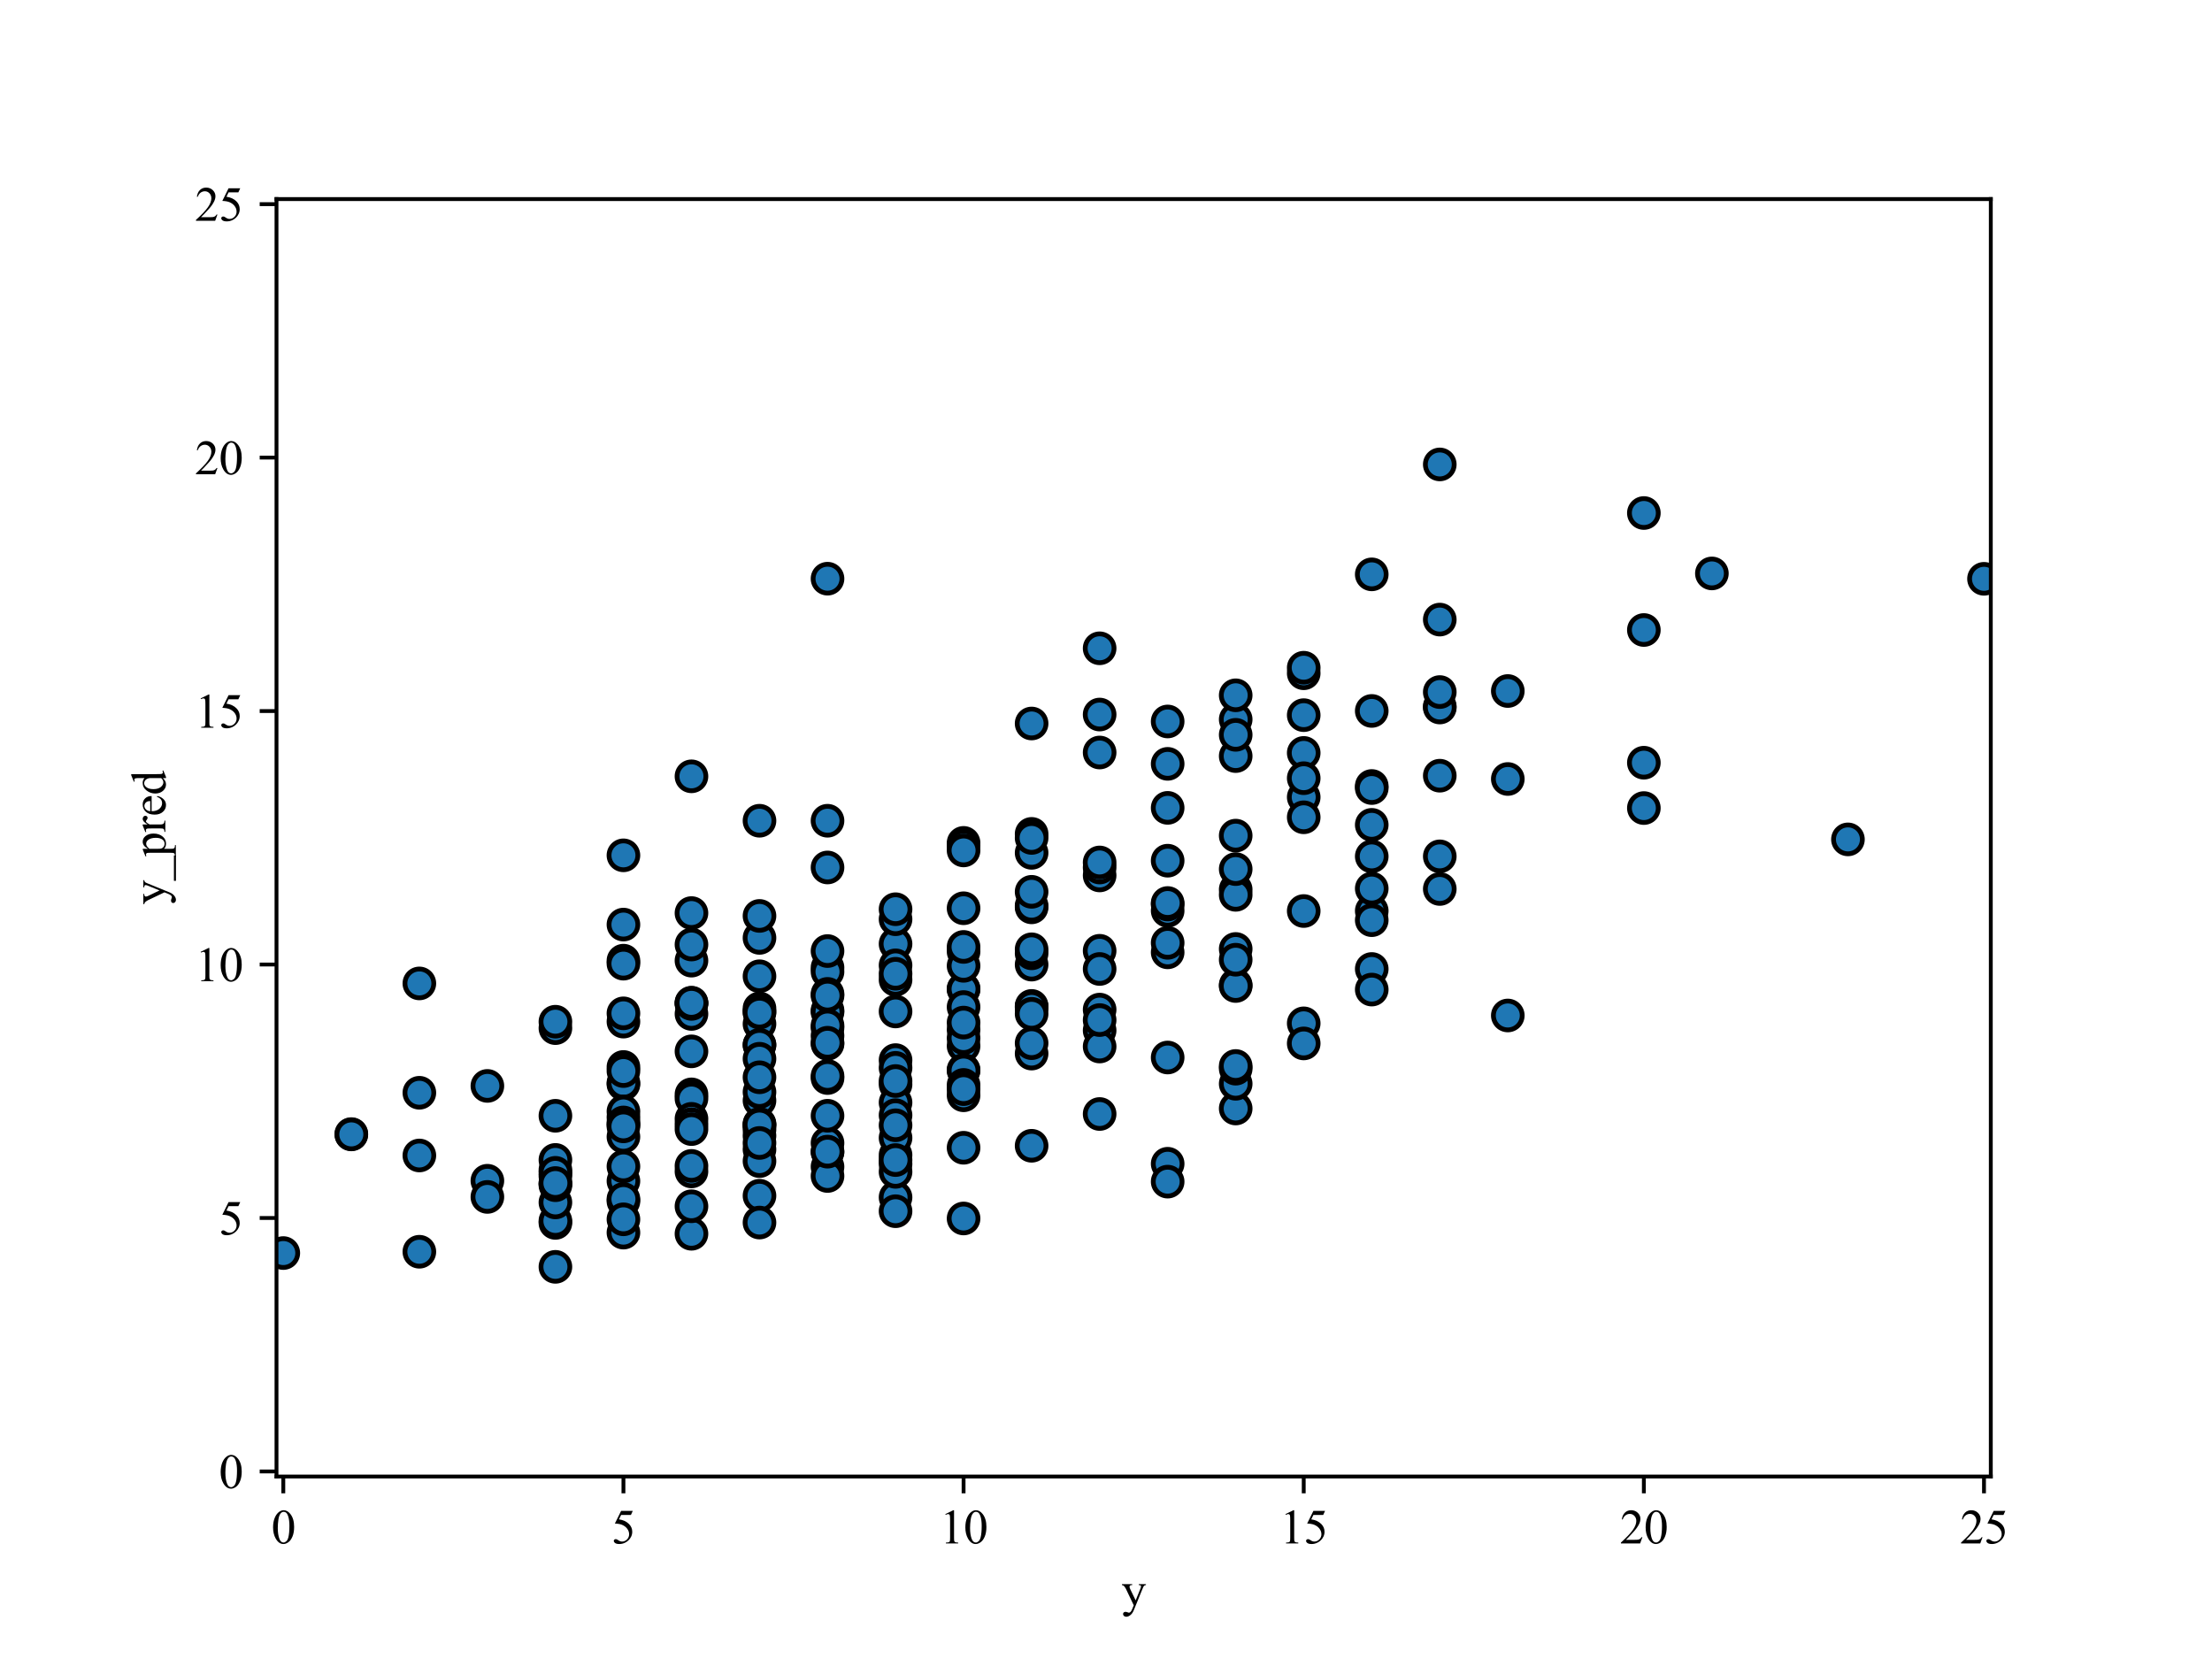<?xml version="1.0" encoding="utf-8" standalone="no"?>
<!DOCTYPE svg PUBLIC "-//W3C//DTD SVG 1.1//EN"
  "http://www.w3.org/Graphics/SVG/1.1/DTD/svg11.dtd">
<svg xmlns:xlink="http://www.w3.org/1999/xlink" width="460.8pt" height="345.6pt" viewBox="0 0 460.8 345.6" xmlns="http://www.w3.org/2000/svg" version="1.1">
 <defs>
  <style type="text/css">*{stroke-linejoin: round; stroke-linecap: butt}</style>
 </defs>
 <g id="figure_1">
  <g id="patch_1">
   <path d="M 0 345.6 
L 460.8 345.6 
L 460.8 0 
L 0 0 
z
" style="fill: #ffffff"/>
  </g>
  <g id="axes_1">
   <g id="patch_2">
    <path d="M 57.6 307.584 
L 414.72 307.584 
L 414.72 41.472 
L 57.6 41.472 
z
" style="fill: #ffffff"/>
   </g>
   <g id="PathCollection_1">
    <defs>
     <path id="m2bd5f1c084" d="M 0 3 
C 0.796 3 1.559 2.684 2.121 2.121 
C 2.684 1.559 3 0.796 3 0 
C 3 -0.796 2.684 -1.559 2.121 -2.121 
C 1.559 -2.684 0.796 -3 0 -3 
C -0.796 -3 -1.559 -2.684 -2.121 -2.121 
C -2.684 -1.559 -3 -0.796 -3 0 
C -3 0.796 -2.684 1.559 -2.121 2.121 
C -1.559 2.684 -0.796 3 0 3 
z
" style="stroke: #000000"/>
    </defs>
    <g clip-path="url(#pc20ee38659)">
     <use xlink:href="#m2bd5f1c084" x="186.56" y="204.102" style="fill: #1f77b4; stroke: #000000"/>
     <use xlink:href="#m2bd5f1c084" x="257.417" y="230.92" style="fill: #1f77b4; stroke: #000000"/>
     <use xlink:href="#m2bd5f1c084" x="229.074" y="182.368" style="fill: #1f77b4; stroke: #000000"/>
     <use xlink:href="#m2bd5f1c084" x="158.217" y="229.271" style="fill: #1f77b4; stroke: #000000"/>
     <use xlink:href="#m2bd5f1c084" x="172.389" y="120.553" style="fill: #1f77b4; stroke: #000000"/>
     <use xlink:href="#m2bd5f1c084" x="186.56" y="240.605" style="fill: #1f77b4; stroke: #000000"/>
     <use xlink:href="#m2bd5f1c084" x="257.417" y="225.772" style="fill: #1f77b4; stroke: #000000"/>
     <use xlink:href="#m2bd5f1c084" x="186.56" y="220.839" style="fill: #1f77b4; stroke: #000000"/>
     <use xlink:href="#m2bd5f1c084" x="172.389" y="214.103" style="fill: #1f77b4; stroke: #000000"/>
     <use xlink:href="#m2bd5f1c084" x="158.217" y="239.449" style="fill: #1f77b4; stroke: #000000"/>
     <use xlink:href="#m2bd5f1c084" x="158.217" y="249.095" style="fill: #1f77b4; stroke: #000000"/>
     <use xlink:href="#m2bd5f1c084" x="158.217" y="235.293" style="fill: #1f77b4; stroke: #000000"/>
     <use xlink:href="#m2bd5f1c084" x="214.903" y="219.479" style="fill: #1f77b4; stroke: #000000"/>
     <use xlink:href="#m2bd5f1c084" x="200.731" y="206.048" style="fill: #1f77b4; stroke: #000000"/>
     <use xlink:href="#m2bd5f1c084" x="158.217" y="210.755" style="fill: #1f77b4; stroke: #000000"/>
     <use xlink:href="#m2bd5f1c084" x="257.417" y="205.186" style="fill: #1f77b4; stroke: #000000"/>
     <use xlink:href="#m2bd5f1c084" x="229.074" y="214.66" style="fill: #1f77b4; stroke: #000000"/>
     <use xlink:href="#m2bd5f1c084" x="384.96" y="174.86" style="fill: #1f77b4; stroke: #000000"/>
     <use xlink:href="#m2bd5f1c084" x="229.074" y="210.32" style="fill: #1f77b4; stroke: #000000"/>
     <use xlink:href="#m2bd5f1c084" x="200.731" y="206.035" style="fill: #1f77b4; stroke: #000000"/>
     <use xlink:href="#m2bd5f1c084" x="87.36" y="227.645" style="fill: #1f77b4; stroke: #000000"/>
     <use xlink:href="#m2bd5f1c084" x="214.903" y="189.015" style="fill: #1f77b4; stroke: #000000"/>
     <use xlink:href="#m2bd5f1c084" x="229.074" y="218.006" style="fill: #1f77b4; stroke: #000000"/>
     <use xlink:href="#m2bd5f1c084" x="129.874" y="232.729" style="fill: #1f77b4; stroke: #000000"/>
     <use xlink:href="#m2bd5f1c084" x="186.56" y="242.464" style="fill: #1f77b4; stroke: #000000"/>
     <use xlink:href="#m2bd5f1c084" x="115.703" y="244.975" style="fill: #1f77b4; stroke: #000000"/>
     <use xlink:href="#m2bd5f1c084" x="243.246" y="150.296" style="fill: #1f77b4; stroke: #000000"/>
     <use xlink:href="#m2bd5f1c084" x="158.217" y="241.882" style="fill: #1f77b4; stroke: #000000"/>
     <use xlink:href="#m2bd5f1c084" x="257.417" y="157.506" style="fill: #1f77b4; stroke: #000000"/>
     <use xlink:href="#m2bd5f1c084" x="186.56" y="249.425" style="fill: #1f77b4; stroke: #000000"/>
     <use xlink:href="#m2bd5f1c084" x="158.217" y="203.374" style="fill: #1f77b4; stroke: #000000"/>
     <use xlink:href="#m2bd5f1c084" x="186.56" y="222.455" style="fill: #1f77b4; stroke: #000000"/>
     <use xlink:href="#m2bd5f1c084" x="129.874" y="225.874" style="fill: #1f77b4; stroke: #000000"/>
     <use xlink:href="#m2bd5f1c084" x="214.903" y="188.675" style="fill: #1f77b4; stroke: #000000"/>
     <use xlink:href="#m2bd5f1c084" x="186.56" y="196.633" style="fill: #1f77b4; stroke: #000000"/>
     <use xlink:href="#m2bd5f1c084" x="214.903" y="173.713" style="fill: #1f77b4; stroke: #000000"/>
     <use xlink:href="#m2bd5f1c084" x="158.217" y="217.69" style="fill: #1f77b4; stroke: #000000"/>
     <use xlink:href="#m2bd5f1c084" x="158.217" y="234.502" style="fill: #1f77b4; stroke: #000000"/>
     <use xlink:href="#m2bd5f1c084" x="243.246" y="198.388" style="fill: #1f77b4; stroke: #000000"/>
     <use xlink:href="#m2bd5f1c084" x="101.531" y="245.972" style="fill: #1f77b4; stroke: #000000"/>
     <use xlink:href="#m2bd5f1c084" x="144.046" y="257.017" style="fill: #1f77b4; stroke: #000000"/>
     <use xlink:href="#m2bd5f1c084" x="257.417" y="174.078" style="fill: #1f77b4; stroke: #000000"/>
     <use xlink:href="#m2bd5f1c084" x="158.217" y="236.6" style="fill: #1f77b4; stroke: #000000"/>
     <use xlink:href="#m2bd5f1c084" x="115.703" y="214.179" style="fill: #1f77b4; stroke: #000000"/>
     <use xlink:href="#m2bd5f1c084" x="299.931" y="147.171" style="fill: #1f77b4; stroke: #000000"/>
     <use xlink:href="#m2bd5f1c084" x="257.417" y="197.687" style="fill: #1f77b4; stroke: #000000"/>
     <use xlink:href="#m2bd5f1c084" x="129.874" y="200.126" style="fill: #1f77b4; stroke: #000000"/>
     <use xlink:href="#m2bd5f1c084" x="144.046" y="227.977" style="fill: #1f77b4; stroke: #000000"/>
     <use xlink:href="#m2bd5f1c084" x="243.246" y="220.299" style="fill: #1f77b4; stroke: #000000"/>
     <use xlink:href="#m2bd5f1c084" x="229.074" y="180.717" style="fill: #1f77b4; stroke: #000000"/>
     <use xlink:href="#m2bd5f1c084" x="186.56" y="225.908" style="fill: #1f77b4; stroke: #000000"/>
     <use xlink:href="#m2bd5f1c084" x="172.389" y="210.5" style="fill: #1f77b4; stroke: #000000"/>
     <use xlink:href="#m2bd5f1c084" x="214.903" y="200.948" style="fill: #1f77b4; stroke: #000000"/>
     <use xlink:href="#m2bd5f1c084" x="200.731" y="239.099" style="fill: #1f77b4; stroke: #000000"/>
     <use xlink:href="#m2bd5f1c084" x="285.76" y="163.736" style="fill: #1f77b4; stroke: #000000"/>
     <use xlink:href="#m2bd5f1c084" x="129.874" y="225.578" style="fill: #1f77b4; stroke: #000000"/>
     <use xlink:href="#m2bd5f1c084" x="158.217" y="234.119" style="fill: #1f77b4; stroke: #000000"/>
     <use xlink:href="#m2bd5f1c084" x="214.903" y="198.595" style="fill: #1f77b4; stroke: #000000"/>
     <use xlink:href="#m2bd5f1c084" x="257.417" y="205.403" style="fill: #1f77b4; stroke: #000000"/>
     <use xlink:href="#m2bd5f1c084" x="285.76" y="201.858" style="fill: #1f77b4; stroke: #000000"/>
     <use xlink:href="#m2bd5f1c084" x="186.56" y="229.683" style="fill: #1f77b4; stroke: #000000"/>
     <use xlink:href="#m2bd5f1c084" x="257.417" y="222.625" style="fill: #1f77b4; stroke: #000000"/>
     <use xlink:href="#m2bd5f1c084" x="243.246" y="159.126" style="fill: #1f77b4; stroke: #000000"/>
     <use xlink:href="#m2bd5f1c084" x="186.56" y="237.036" style="fill: #1f77b4; stroke: #000000"/>
     <use xlink:href="#m2bd5f1c084" x="229.074" y="135.051" style="fill: #1f77b4; stroke: #000000"/>
     <use xlink:href="#m2bd5f1c084" x="172.389" y="238.116" style="fill: #1f77b4; stroke: #000000"/>
     <use xlink:href="#m2bd5f1c084" x="172.389" y="217.455" style="fill: #1f77b4; stroke: #000000"/>
     <use xlink:href="#m2bd5f1c084" x="115.703" y="246.547" style="fill: #1f77b4; stroke: #000000"/>
     <use xlink:href="#m2bd5f1c084" x="342.446" y="168.334" style="fill: #1f77b4; stroke: #000000"/>
     <use xlink:href="#m2bd5f1c084" x="200.731" y="217.887" style="fill: #1f77b4; stroke: #000000"/>
     <use xlink:href="#m2bd5f1c084" x="129.874" y="246.033" style="fill: #1f77b4; stroke: #000000"/>
     <use xlink:href="#m2bd5f1c084" x="271.589" y="156.846" style="fill: #1f77b4; stroke: #000000"/>
     <use xlink:href="#m2bd5f1c084" x="200.731" y="222.878" style="fill: #1f77b4; stroke: #000000"/>
     <use xlink:href="#m2bd5f1c084" x="243.246" y="196.409" style="fill: #1f77b4; stroke: #000000"/>
     <use xlink:href="#m2bd5f1c084" x="243.246" y="168.292" style="fill: #1f77b4; stroke: #000000"/>
     <use xlink:href="#m2bd5f1c084" x="144.046" y="161.722" style="fill: #1f77b4; stroke: #000000"/>
     <use xlink:href="#m2bd5f1c084" x="186.56" y="244.116" style="fill: #1f77b4; stroke: #000000"/>
     <use xlink:href="#m2bd5f1c084" x="214.903" y="177.663" style="fill: #1f77b4; stroke: #000000"/>
     <use xlink:href="#m2bd5f1c084" x="186.56" y="232.314" style="fill: #1f77b4; stroke: #000000"/>
     <use xlink:href="#m2bd5f1c084" x="172.389" y="232.433" style="fill: #1f77b4; stroke: #000000"/>
     <use xlink:href="#m2bd5f1c084" x="186.56" y="191.495" style="fill: #1f77b4; stroke: #000000"/>
     <use xlink:href="#m2bd5f1c084" x="285.76" y="189.748" style="fill: #1f77b4; stroke: #000000"/>
     <use xlink:href="#m2bd5f1c084" x="229.074" y="148.852" style="fill: #1f77b4; stroke: #000000"/>
     <use xlink:href="#m2bd5f1c084" x="158.217" y="254.681" style="fill: #1f77b4; stroke: #000000"/>
     <use xlink:href="#m2bd5f1c084" x="115.703" y="254.755" style="fill: #1f77b4; stroke: #000000"/>
     <use xlink:href="#m2bd5f1c084" x="200.731" y="223.009" style="fill: #1f77b4; stroke: #000000"/>
     <use xlink:href="#m2bd5f1c084" x="299.931" y="96.75" style="fill: #1f77b4; stroke: #000000"/>
     <use xlink:href="#m2bd5f1c084" x="115.703" y="263.906" style="fill: #1f77b4; stroke: #000000"/>
     <use xlink:href="#m2bd5f1c084" x="271.589" y="140.254" style="fill: #1f77b4; stroke: #000000"/>
     <use xlink:href="#m2bd5f1c084" x="214.903" y="209.549" style="fill: #1f77b4; stroke: #000000"/>
     <use xlink:href="#m2bd5f1c084" x="243.246" y="242.432" style="fill: #1f77b4; stroke: #000000"/>
     <use xlink:href="#m2bd5f1c084" x="115.703" y="232.438" style="fill: #1f77b4; stroke: #000000"/>
     <use xlink:href="#m2bd5f1c084" x="186.56" y="225.2" style="fill: #1f77b4; stroke: #000000"/>
     <use xlink:href="#m2bd5f1c084" x="144.046" y="244.028" style="fill: #1f77b4; stroke: #000000"/>
     <use xlink:href="#m2bd5f1c084" x="285.76" y="148.102" style="fill: #1f77b4; stroke: #000000"/>
     <use xlink:href="#m2bd5f1c084" x="144.046" y="228.841" style="fill: #1f77b4; stroke: #000000"/>
     <use xlink:href="#m2bd5f1c084" x="200.731" y="209.787" style="fill: #1f77b4; stroke: #000000"/>
     <use xlink:href="#m2bd5f1c084" x="172.389" y="210.823" style="fill: #1f77b4; stroke: #000000"/>
     <use xlink:href="#m2bd5f1c084" x="158.217" y="213.309" style="fill: #1f77b4; stroke: #000000"/>
     <use xlink:href="#m2bd5f1c084" x="314.103" y="143.952" style="fill: #1f77b4; stroke: #000000"/>
     <use xlink:href="#m2bd5f1c084" x="172.389" y="201.569" style="fill: #1f77b4; stroke: #000000"/>
     <use xlink:href="#m2bd5f1c084" x="356.617" y="119.456" style="fill: #1f77b4; stroke: #000000"/>
     <use xlink:href="#m2bd5f1c084" x="271.589" y="189.784" style="fill: #1f77b4; stroke: #000000"/>
     <use xlink:href="#m2bd5f1c084" x="129.874" y="178.18" style="fill: #1f77b4; stroke: #000000"/>
     <use xlink:href="#m2bd5f1c084" x="144.046" y="208.897" style="fill: #1f77b4; stroke: #000000"/>
     <use xlink:href="#m2bd5f1c084" x="59.017" y="261.035" style="fill: #1f77b4; stroke: #000000"/>
     <use xlink:href="#m2bd5f1c084" x="271.589" y="213.181" style="fill: #1f77b4; stroke: #000000"/>
     <use xlink:href="#m2bd5f1c084" x="129.874" y="234.242" style="fill: #1f77b4; stroke: #000000"/>
     <use xlink:href="#m2bd5f1c084" x="172.389" y="215.773" style="fill: #1f77b4; stroke: #000000"/>
     <use xlink:href="#m2bd5f1c084" x="229.074" y="198.069" style="fill: #1f77b4; stroke: #000000"/>
     <use xlink:href="#m2bd5f1c084" x="257.417" y="222.065" style="fill: #1f77b4; stroke: #000000"/>
     <use xlink:href="#m2bd5f1c084" x="144.046" y="200.119" style="fill: #1f77b4; stroke: #000000"/>
     <use xlink:href="#m2bd5f1c084" x="172.389" y="239.977" style="fill: #1f77b4; stroke: #000000"/>
     <use xlink:href="#m2bd5f1c084" x="229.074" y="201.856" style="fill: #1f77b4; stroke: #000000"/>
     <use xlink:href="#m2bd5f1c084" x="271.589" y="166.065" style="fill: #1f77b4; stroke: #000000"/>
     <use xlink:href="#m2bd5f1c084" x="413.303" y="120.577" style="fill: #1f77b4; stroke: #000000"/>
     <use xlink:href="#m2bd5f1c084" x="299.931" y="161.593" style="fill: #1f77b4; stroke: #000000"/>
     <use xlink:href="#m2bd5f1c084" x="243.246" y="179.298" style="fill: #1f77b4; stroke: #000000"/>
     <use xlink:href="#m2bd5f1c084" x="172.389" y="224.577" style="fill: #1f77b4; stroke: #000000"/>
     <use xlink:href="#m2bd5f1c084" x="172.389" y="202.431" style="fill: #1f77b4; stroke: #000000"/>
     <use xlink:href="#m2bd5f1c084" x="214.903" y="209.875" style="fill: #1f77b4; stroke: #000000"/>
     <use xlink:href="#m2bd5f1c084" x="243.246" y="189.725" style="fill: #1f77b4; stroke: #000000"/>
     <use xlink:href="#m2bd5f1c084" x="129.874" y="242.982" style="fill: #1f77b4; stroke: #000000"/>
     <use xlink:href="#m2bd5f1c084" x="229.074" y="212.5" style="fill: #1f77b4; stroke: #000000"/>
     <use xlink:href="#m2bd5f1c084" x="186.56" y="241.66" style="fill: #1f77b4; stroke: #000000"/>
     <use xlink:href="#m2bd5f1c084" x="271.589" y="170.256" style="fill: #1f77b4; stroke: #000000"/>
     <use xlink:href="#m2bd5f1c084" x="200.731" y="175.588" style="fill: #1f77b4; stroke: #000000"/>
     <use xlink:href="#m2bd5f1c084" x="314.103" y="162.278" style="fill: #1f77b4; stroke: #000000"/>
     <use xlink:href="#m2bd5f1c084" x="158.217" y="210.072" style="fill: #1f77b4; stroke: #000000"/>
     <use xlink:href="#m2bd5f1c084" x="158.217" y="227.494" style="fill: #1f77b4; stroke: #000000"/>
     <use xlink:href="#m2bd5f1c084" x="186.56" y="252.319" style="fill: #1f77b4; stroke: #000000"/>
     <use xlink:href="#m2bd5f1c084" x="87.36" y="240.708" style="fill: #1f77b4; stroke: #000000"/>
     <use xlink:href="#m2bd5f1c084" x="172.389" y="243.05" style="fill: #1f77b4; stroke: #000000"/>
     <use xlink:href="#m2bd5f1c084" x="257.417" y="149.868" style="fill: #1f77b4; stroke: #000000"/>
     <use xlink:href="#m2bd5f1c084" x="285.76" y="206.147" style="fill: #1f77b4; stroke: #000000"/>
     <use xlink:href="#m2bd5f1c084" x="285.76" y="171.832" style="fill: #1f77b4; stroke: #000000"/>
     <use xlink:href="#m2bd5f1c084" x="299.931" y="129.073" style="fill: #1f77b4; stroke: #000000"/>
     <use xlink:href="#m2bd5f1c084" x="129.874" y="231.537" style="fill: #1f77b4; stroke: #000000"/>
     <use xlink:href="#m2bd5f1c084" x="200.731" y="198.221" style="fill: #1f77b4; stroke: #000000"/>
     <use xlink:href="#m2bd5f1c084" x="299.931" y="178.395" style="fill: #1f77b4; stroke: #000000"/>
     <use xlink:href="#m2bd5f1c084" x="285.76" y="164.167" style="fill: #1f77b4; stroke: #000000"/>
     <use xlink:href="#m2bd5f1c084" x="144.046" y="196.759" style="fill: #1f77b4; stroke: #000000"/>
     <use xlink:href="#m2bd5f1c084" x="257.417" y="153.078" style="fill: #1f77b4; stroke: #000000"/>
     <use xlink:href="#m2bd5f1c084" x="158.217" y="195.38" style="fill: #1f77b4; stroke: #000000"/>
     <use xlink:href="#m2bd5f1c084" x="285.76" y="119.65" style="fill: #1f77b4; stroke: #000000"/>
     <use xlink:href="#m2bd5f1c084" x="172.389" y="207.046" style="fill: #1f77b4; stroke: #000000"/>
     <use xlink:href="#m2bd5f1c084" x="257.417" y="144.843" style="fill: #1f77b4; stroke: #000000"/>
     <use xlink:href="#m2bd5f1c084" x="285.76" y="178.402" style="fill: #1f77b4; stroke: #000000"/>
     <use xlink:href="#m2bd5f1c084" x="101.531" y="249.341" style="fill: #1f77b4; stroke: #000000"/>
     <use xlink:href="#m2bd5f1c084" x="115.703" y="212.843" style="fill: #1f77b4; stroke: #000000"/>
     <use xlink:href="#m2bd5f1c084" x="158.217" y="217.656" style="fill: #1f77b4; stroke: #000000"/>
     <use xlink:href="#m2bd5f1c084" x="144.046" y="211.222" style="fill: #1f77b4; stroke: #000000"/>
     <use xlink:href="#m2bd5f1c084" x="299.931" y="147.385" style="fill: #1f77b4; stroke: #000000"/>
     <use xlink:href="#m2bd5f1c084" x="214.903" y="174.557" style="fill: #1f77b4; stroke: #000000"/>
     <use xlink:href="#m2bd5f1c084" x="229.074" y="179.666" style="fill: #1f77b4; stroke: #000000"/>
     <use xlink:href="#m2bd5f1c084" x="158.217" y="234.265" style="fill: #1f77b4; stroke: #000000"/>
     <use xlink:href="#m2bd5f1c084" x="101.531" y="226.215" style="fill: #1f77b4; stroke: #000000"/>
     <use xlink:href="#m2bd5f1c084" x="129.874" y="222.269" style="fill: #1f77b4; stroke: #000000"/>
     <use xlink:href="#m2bd5f1c084" x="115.703" y="254.346" style="fill: #1f77b4; stroke: #000000"/>
     <use xlink:href="#m2bd5f1c084" x="115.703" y="250.487" style="fill: #1f77b4; stroke: #000000"/>
     <use xlink:href="#m2bd5f1c084" x="129.874" y="256.777" style="fill: #1f77b4; stroke: #000000"/>
     <use xlink:href="#m2bd5f1c084" x="214.903" y="209.763" style="fill: #1f77b4; stroke: #000000"/>
     <use xlink:href="#m2bd5f1c084" x="158.217" y="210.946" style="fill: #1f77b4; stroke: #000000"/>
     <use xlink:href="#m2bd5f1c084" x="158.217" y="220.559" style="fill: #1f77b4; stroke: #000000"/>
     <use xlink:href="#m2bd5f1c084" x="200.731" y="228.168" style="fill: #1f77b4; stroke: #000000"/>
     <use xlink:href="#m2bd5f1c084" x="257.417" y="185.304" style="fill: #1f77b4; stroke: #000000"/>
     <use xlink:href="#m2bd5f1c084" x="214.903" y="150.717" style="fill: #1f77b4; stroke: #000000"/>
     <use xlink:href="#m2bd5f1c084" x="172.389" y="224.14" style="fill: #1f77b4; stroke: #000000"/>
     <use xlink:href="#m2bd5f1c084" x="243.246" y="188.432" style="fill: #1f77b4; stroke: #000000"/>
     <use xlink:href="#m2bd5f1c084" x="129.874" y="192.608" style="fill: #1f77b4; stroke: #000000"/>
     <use xlink:href="#m2bd5f1c084" x="299.931" y="144.168" style="fill: #1f77b4; stroke: #000000"/>
     <use xlink:href="#m2bd5f1c084" x="129.874" y="200.749" style="fill: #1f77b4; stroke: #000000"/>
     <use xlink:href="#m2bd5f1c084" x="129.874" y="250.239" style="fill: #1f77b4; stroke: #000000"/>
     <use xlink:href="#m2bd5f1c084" x="285.76" y="185.106" style="fill: #1f77b4; stroke: #000000"/>
     <use xlink:href="#m2bd5f1c084" x="271.589" y="139.099" style="fill: #1f77b4; stroke: #000000"/>
     <use xlink:href="#m2bd5f1c084" x="115.703" y="243.721" style="fill: #1f77b4; stroke: #000000"/>
     <use xlink:href="#m2bd5f1c084" x="342.446" y="131.241" style="fill: #1f77b4; stroke: #000000"/>
     <use xlink:href="#m2bd5f1c084" x="158.217" y="170.977" style="fill: #1f77b4; stroke: #000000"/>
     <use xlink:href="#m2bd5f1c084" x="115.703" y="241.632" style="fill: #1f77b4; stroke: #000000"/>
     <use xlink:href="#m2bd5f1c084" x="144.046" y="209.132" style="fill: #1f77b4; stroke: #000000"/>
     <use xlink:href="#m2bd5f1c084" x="271.589" y="148.98" style="fill: #1f77b4; stroke: #000000"/>
     <use xlink:href="#m2bd5f1c084" x="342.446" y="158.887" style="fill: #1f77b4; stroke: #000000"/>
     <use xlink:href="#m2bd5f1c084" x="172.389" y="198.121" style="fill: #1f77b4; stroke: #000000"/>
     <use xlink:href="#m2bd5f1c084" x="73.189" y="236.258" style="fill: #1f77b4; stroke: #000000"/>
     <use xlink:href="#m2bd5f1c084" x="186.56" y="201.096" style="fill: #1f77b4; stroke: #000000"/>
     <use xlink:href="#m2bd5f1c084" x="172.389" y="213.623" style="fill: #1f77b4; stroke: #000000"/>
     <use xlink:href="#m2bd5f1c084" x="186.56" y="210.705" style="fill: #1f77b4; stroke: #000000"/>
     <use xlink:href="#m2bd5f1c084" x="172.389" y="217.224" style="fill: #1f77b4; stroke: #000000"/>
     <use xlink:href="#m2bd5f1c084" x="129.874" y="223.121" style="fill: #1f77b4; stroke: #000000"/>
     <use xlink:href="#m2bd5f1c084" x="129.874" y="249.781" style="fill: #1f77b4; stroke: #000000"/>
     <use xlink:href="#m2bd5f1c084" x="214.903" y="197.758" style="fill: #1f77b4; stroke: #000000"/>
     <use xlink:href="#m2bd5f1c084" x="271.589" y="162.112" style="fill: #1f77b4; stroke: #000000"/>
     <use xlink:href="#m2bd5f1c084" x="129.874" y="233.827" style="fill: #1f77b4; stroke: #000000"/>
     <use xlink:href="#m2bd5f1c084" x="115.703" y="244.324" style="fill: #1f77b4; stroke: #000000"/>
     <use xlink:href="#m2bd5f1c084" x="129.874" y="236.816" style="fill: #1f77b4; stroke: #000000"/>
     <use xlink:href="#m2bd5f1c084" x="144.046" y="233.076" style="fill: #1f77b4; stroke: #000000"/>
     <use xlink:href="#m2bd5f1c084" x="200.731" y="176.173" style="fill: #1f77b4; stroke: #000000"/>
     <use xlink:href="#m2bd5f1c084" x="214.903" y="185.782" style="fill: #1f77b4; stroke: #000000"/>
     <use xlink:href="#m2bd5f1c084" x="257.417" y="186.409" style="fill: #1f77b4; stroke: #000000"/>
     <use xlink:href="#m2bd5f1c084" x="172.389" y="170.977" style="fill: #1f77b4; stroke: #000000"/>
     <use xlink:href="#m2bd5f1c084" x="115.703" y="246.899" style="fill: #1f77b4; stroke: #000000"/>
     <use xlink:href="#m2bd5f1c084" x="87.36" y="260.762" style="fill: #1f77b4; stroke: #000000"/>
     <use xlink:href="#m2bd5f1c084" x="243.246" y="246.157" style="fill: #1f77b4; stroke: #000000"/>
     <use xlink:href="#m2bd5f1c084" x="129.874" y="212.82" style="fill: #1f77b4; stroke: #000000"/>
     <use xlink:href="#m2bd5f1c084" x="214.903" y="211.196" style="fill: #1f77b4; stroke: #000000"/>
     <use xlink:href="#m2bd5f1c084" x="186.56" y="234.416" style="fill: #1f77b4; stroke: #000000"/>
     <use xlink:href="#m2bd5f1c084" x="200.731" y="201.2" style="fill: #1f77b4; stroke: #000000"/>
     <use xlink:href="#m2bd5f1c084" x="229.074" y="232.067" style="fill: #1f77b4; stroke: #000000"/>
     <use xlink:href="#m2bd5f1c084" x="200.731" y="226.009" style="fill: #1f77b4; stroke: #000000"/>
     <use xlink:href="#m2bd5f1c084" x="129.874" y="234.644" style="fill: #1f77b4; stroke: #000000"/>
     <use xlink:href="#m2bd5f1c084" x="200.731" y="197.261" style="fill: #1f77b4; stroke: #000000"/>
     <use xlink:href="#m2bd5f1c084" x="172.389" y="244.982" style="fill: #1f77b4; stroke: #000000"/>
     <use xlink:href="#m2bd5f1c084" x="144.046" y="234.196" style="fill: #1f77b4; stroke: #000000"/>
     <use xlink:href="#m2bd5f1c084" x="158.217" y="224.416" style="fill: #1f77b4; stroke: #000000"/>
     <use xlink:href="#m2bd5f1c084" x="200.731" y="253.831" style="fill: #1f77b4; stroke: #000000"/>
     <use xlink:href="#m2bd5f1c084" x="314.103" y="211.543" style="fill: #1f77b4; stroke: #000000"/>
     <use xlink:href="#m2bd5f1c084" x="129.874" y="254.006" style="fill: #1f77b4; stroke: #000000"/>
     <use xlink:href="#m2bd5f1c084" x="214.903" y="217.312" style="fill: #1f77b4; stroke: #000000"/>
     <use xlink:href="#m2bd5f1c084" x="144.046" y="251.288" style="fill: #1f77b4; stroke: #000000"/>
     <use xlink:href="#m2bd5f1c084" x="73.189" y="236.314" style="fill: #1f77b4; stroke: #000000"/>
     <use xlink:href="#m2bd5f1c084" x="144.046" y="208.912" style="fill: #1f77b4; stroke: #000000"/>
     <use xlink:href="#m2bd5f1c084" x="229.074" y="156.762" style="fill: #1f77b4; stroke: #000000"/>
     <use xlink:href="#m2bd5f1c084" x="200.731" y="177.161" style="fill: #1f77b4; stroke: #000000"/>
     <use xlink:href="#m2bd5f1c084" x="271.589" y="217.364" style="fill: #1f77b4; stroke: #000000"/>
     <use xlink:href="#m2bd5f1c084" x="200.731" y="226.889" style="fill: #1f77b4; stroke: #000000"/>
     <use xlink:href="#m2bd5f1c084" x="186.56" y="189.407" style="fill: #1f77b4; stroke: #000000"/>
     <use xlink:href="#m2bd5f1c084" x="299.931" y="185.189" style="fill: #1f77b4; stroke: #000000"/>
     <use xlink:href="#m2bd5f1c084" x="144.046" y="219.018" style="fill: #1f77b4; stroke: #000000"/>
     <use xlink:href="#m2bd5f1c084" x="172.389" y="239.912" style="fill: #1f77b4; stroke: #000000"/>
     <use xlink:href="#m2bd5f1c084" x="158.217" y="190.803" style="fill: #1f77b4; stroke: #000000"/>
     <use xlink:href="#m2bd5f1c084" x="200.731" y="214.503" style="fill: #1f77b4; stroke: #000000"/>
     <use xlink:href="#m2bd5f1c084" x="158.217" y="238.101" style="fill: #1f77b4; stroke: #000000"/>
     <use xlink:href="#m2bd5f1c084" x="243.246" y="188.114" style="fill: #1f77b4; stroke: #000000"/>
     <use xlink:href="#m2bd5f1c084" x="257.417" y="181.048" style="fill: #1f77b4; stroke: #000000"/>
     <use xlink:href="#m2bd5f1c084" x="115.703" y="246.45" style="fill: #1f77b4; stroke: #000000"/>
     <use xlink:href="#m2bd5f1c084" x="200.731" y="216.257" style="fill: #1f77b4; stroke: #000000"/>
     <use xlink:href="#m2bd5f1c084" x="144.046" y="242.881" style="fill: #1f77b4; stroke: #000000"/>
     <use xlink:href="#m2bd5f1c084" x="144.046" y="190.209" style="fill: #1f77b4; stroke: #000000"/>
     <use xlink:href="#m2bd5f1c084" x="257.417" y="199.927" style="fill: #1f77b4; stroke: #000000"/>
     <use xlink:href="#m2bd5f1c084" x="342.446" y="106.871" style="fill: #1f77b4; stroke: #000000"/>
     <use xlink:href="#m2bd5f1c084" x="172.389" y="207.402" style="fill: #1f77b4; stroke: #000000"/>
     <use xlink:href="#m2bd5f1c084" x="214.903" y="238.686" style="fill: #1f77b4; stroke: #000000"/>
     <use xlink:href="#m2bd5f1c084" x="186.56" y="202.854" style="fill: #1f77b4; stroke: #000000"/>
     <use xlink:href="#m2bd5f1c084" x="200.731" y="213.024" style="fill: #1f77b4; stroke: #000000"/>
     <use xlink:href="#m2bd5f1c084" x="285.76" y="191.69" style="fill: #1f77b4; stroke: #000000"/>
     <use xlink:href="#m2bd5f1c084" x="200.731" y="189.205" style="fill: #1f77b4; stroke: #000000"/>
     <use xlink:href="#m2bd5f1c084" x="129.874" y="211.098" style="fill: #1f77b4; stroke: #000000"/>
     <use xlink:href="#m2bd5f1c084" x="144.046" y="235.212" style="fill: #1f77b4; stroke: #000000"/>
     <use xlink:href="#m2bd5f1c084" x="172.389" y="180.71" style="fill: #1f77b4; stroke: #000000"/>
     <use xlink:href="#m2bd5f1c084" x="87.36" y="204.864" style="fill: #1f77b4; stroke: #000000"/>
    </g>
   </g>
   <g id="matplotlib.axis_1">
    <g id="xtick_1">
     <g id="line2d_1">
      <defs>
       <path id="mae8b12fe40" d="M 0 0 
L 0 3.5 
" style="stroke: #000000; stroke-width: 0.8"/>
      </defs>
      <g>
       <use xlink:href="#mae8b12fe40" x="59.017" y="307.584" style="stroke: #000000; stroke-width: 0.8"/>
      </g>
     </g>
     <g id="text_1">
      <!-- 0 -->
      <g transform="translate(56.517 321.528) scale(0.1 -0.1)">
       <defs>
        <path id="TimesNewRomanPSMT-30" d="M 231 2094 
Q 231 2819 450 3342 
Q 669 3866 1031 4122 
Q 1313 4325 1613 4325 
Q 2100 4325 2488 3828 
Q 2972 3213 2972 2159 
Q 2972 1422 2759 906 
Q 2547 391 2217 158 
Q 1888 -75 1581 -75 
Q 975 -75 572 641 
Q 231 1244 231 2094 
z
M 844 2016 
Q 844 1141 1059 588 
Q 1238 122 1591 122 
Q 1759 122 1940 273 
Q 2122 425 2216 781 
Q 2359 1319 2359 2297 
Q 2359 3022 2209 3506 
Q 2097 3866 1919 4016 
Q 1791 4119 1609 4119 
Q 1397 4119 1231 3928 
Q 1006 3669 925 3112 
Q 844 2556 844 2016 
z
" transform="scale(0.016)"/>
       </defs>
       <use xlink:href="#TimesNewRomanPSMT-30"/>
      </g>
     </g>
    </g>
    <g id="xtick_2">
     <g id="line2d_2">
      <g>
       <use xlink:href="#mae8b12fe40" x="129.874" y="307.584" style="stroke: #000000; stroke-width: 0.8"/>
      </g>
     </g>
     <g id="text_2">
      <!-- 5 -->
      <g transform="translate(127.374 321.528) scale(0.1 -0.1)">
       <defs>
        <path id="TimesNewRomanPSMT-35" d="M 2778 4238 
L 2534 3706 
L 1259 3706 
L 981 3138 
Q 1809 3016 2294 2522 
Q 2709 2097 2709 1522 
Q 2709 1188 2573 903 
Q 2438 619 2231 419 
Q 2025 219 1772 97 
Q 1413 -75 1034 -75 
Q 653 -75 479 54 
Q 306 184 306 341 
Q 306 428 378 495 
Q 450 563 559 563 
Q 641 563 702 538 
Q 763 513 909 409 
Q 1144 247 1384 247 
Q 1750 247 2026 523 
Q 2303 800 2303 1197 
Q 2303 1581 2056 1914 
Q 1809 2247 1375 2428 
Q 1034 2569 447 2591 
L 1259 4238 
L 2778 4238 
z
" transform="scale(0.016)"/>
       </defs>
       <use xlink:href="#TimesNewRomanPSMT-35"/>
      </g>
     </g>
    </g>
    <g id="xtick_3">
     <g id="line2d_3">
      <g>
       <use xlink:href="#mae8b12fe40" x="200.731" y="307.584" style="stroke: #000000; stroke-width: 0.8"/>
      </g>
     </g>
     <g id="text_3">
      <!-- 10 -->
      <g transform="translate(195.731 321.528) scale(0.1 -0.1)">
       <defs>
        <path id="TimesNewRomanPSMT-31" d="M 750 3822 
L 1781 4325 
L 1884 4325 
L 1884 747 
Q 1884 391 1914 303 
Q 1944 216 2037 169 
Q 2131 122 2419 116 
L 2419 0 
L 825 0 
L 825 116 
Q 1125 122 1212 167 
Q 1300 213 1334 289 
Q 1369 366 1369 747 
L 1369 3034 
Q 1369 3497 1338 3628 
Q 1316 3728 1258 3775 
Q 1200 3822 1119 3822 
Q 1003 3822 797 3725 
L 750 3822 
z
" transform="scale(0.016)"/>
       </defs>
       <use xlink:href="#TimesNewRomanPSMT-31"/>
       <use xlink:href="#TimesNewRomanPSMT-30" transform="translate(50 0)"/>
      </g>
     </g>
    </g>
    <g id="xtick_4">
     <g id="line2d_4">
      <g>
       <use xlink:href="#mae8b12fe40" x="271.589" y="307.584" style="stroke: #000000; stroke-width: 0.8"/>
      </g>
     </g>
     <g id="text_4">
      <!-- 15 -->
      <g transform="translate(266.589 321.528) scale(0.1 -0.1)">
       <use xlink:href="#TimesNewRomanPSMT-31"/>
       <use xlink:href="#TimesNewRomanPSMT-35" transform="translate(50 0)"/>
      </g>
     </g>
    </g>
    <g id="xtick_5">
     <g id="line2d_5">
      <g>
       <use xlink:href="#mae8b12fe40" x="342.446" y="307.584" style="stroke: #000000; stroke-width: 0.8"/>
      </g>
     </g>
     <g id="text_5">
      <!-- 20 -->
      <g transform="translate(337.446 321.528) scale(0.1 -0.1)">
       <defs>
        <path id="TimesNewRomanPSMT-32" d="M 2934 816 
L 2638 0 
L 138 0 
L 138 116 
Q 1241 1122 1691 1759 
Q 2141 2397 2141 2925 
Q 2141 3328 1894 3587 
Q 1647 3847 1303 3847 
Q 991 3847 742 3664 
Q 494 3481 375 3128 
L 259 3128 
Q 338 3706 661 4015 
Q 984 4325 1469 4325 
Q 1984 4325 2329 3994 
Q 2675 3663 2675 3213 
Q 2675 2891 2525 2569 
Q 2294 2063 1775 1497 
Q 997 647 803 472 
L 1909 472 
Q 2247 472 2383 497 
Q 2519 522 2628 598 
Q 2738 675 2819 816 
L 2934 816 
z
" transform="scale(0.016)"/>
       </defs>
       <use xlink:href="#TimesNewRomanPSMT-32"/>
       <use xlink:href="#TimesNewRomanPSMT-30" transform="translate(50 0)"/>
      </g>
     </g>
    </g>
    <g id="xtick_6">
     <g id="line2d_6">
      <g>
       <use xlink:href="#mae8b12fe40" x="413.303" y="307.584" style="stroke: #000000; stroke-width: 0.8"/>
      </g>
     </g>
     <g id="text_6">
      <!-- 25 -->
      <g transform="translate(408.303 321.528) scale(0.1 -0.1)">
       <use xlink:href="#TimesNewRomanPSMT-32"/>
       <use xlink:href="#TimesNewRomanPSMT-35" transform="translate(50 0)"/>
      </g>
     </g>
    </g>
    <g id="text_7">
     <!-- y -->
     <g transform="translate(233.66 334.592) scale(0.1 -0.1)">
      <defs>
       <path id="TimesNewRomanPSMT-79" d="M 38 2863 
L 1372 2863 
L 1372 2747 
L 1306 2747 
Q 1166 2747 1095 2686 
Q 1025 2625 1025 2534 
Q 1025 2413 1128 2197 
L 1825 753 
L 2466 2334 
Q 2519 2463 2519 2588 
Q 2519 2644 2497 2672 
Q 2472 2706 2419 2726 
Q 2366 2747 2231 2747 
L 2231 2863 
L 3163 2863 
L 3163 2747 
Q 3047 2734 2984 2696 
Q 2922 2659 2847 2556 
Q 2819 2513 2741 2316 
L 1575 -541 
Q 1406 -956 1132 -1168 
Q 859 -1381 606 -1381 
Q 422 -1381 303 -1275 
Q 184 -1169 184 -1031 
Q 184 -900 270 -820 
Q 356 -741 506 -741 
Q 609 -741 788 -809 
Q 913 -856 944 -856 
Q 1038 -856 1148 -759 
Q 1259 -663 1372 -384 
L 1575 113 
L 547 2272 
Q 500 2369 397 2513 
Q 319 2622 269 2659 
Q 197 2709 38 2747 
L 38 2863 
z
" transform="scale(0.016)"/>
      </defs>
      <use xlink:href="#TimesNewRomanPSMT-79"/>
     </g>
    </g>
   </g>
   <g id="matplotlib.axis_2">
    <g id="ytick_1">
     <g id="line2d_7">
      <defs>
       <path id="m5cc4f6cff8" d="M 0 0 
L -3.5 0 
" style="stroke: #000000; stroke-width: 0.8"/>
      </defs>
      <g>
       <use xlink:href="#m5cc4f6cff8" x="57.6" y="306.528" style="stroke: #000000; stroke-width: 0.8"/>
      </g>
     </g>
     <g id="text_8">
      <!-- 0 -->
      <g transform="translate(45.6 310) scale(0.1 -0.1)">
       <use xlink:href="#TimesNewRomanPSMT-30"/>
      </g>
     </g>
    </g>
    <g id="ytick_2">
     <g id="line2d_8">
      <g>
       <use xlink:href="#m5cc4f6cff8" x="57.6" y="253.728" style="stroke: #000000; stroke-width: 0.8"/>
      </g>
     </g>
     <g id="text_9">
      <!-- 5 -->
      <g transform="translate(45.6 257.2) scale(0.1 -0.1)">
       <use xlink:href="#TimesNewRomanPSMT-35"/>
      </g>
     </g>
    </g>
    <g id="ytick_3">
     <g id="line2d_9">
      <g>
       <use xlink:href="#m5cc4f6cff8" x="57.6" y="200.928" style="stroke: #000000; stroke-width: 0.8"/>
      </g>
     </g>
     <g id="text_10">
      <!-- 10 -->
      <g transform="translate(40.6 204.4) scale(0.1 -0.1)">
       <use xlink:href="#TimesNewRomanPSMT-31"/>
       <use xlink:href="#TimesNewRomanPSMT-30" transform="translate(50 0)"/>
      </g>
     </g>
    </g>
    <g id="ytick_4">
     <g id="line2d_10">
      <g>
       <use xlink:href="#m5cc4f6cff8" x="57.6" y="148.128" style="stroke: #000000; stroke-width: 0.8"/>
      </g>
     </g>
     <g id="text_11">
      <!-- 15 -->
      <g transform="translate(40.6 151.6) scale(0.1 -0.1)">
       <use xlink:href="#TimesNewRomanPSMT-31"/>
       <use xlink:href="#TimesNewRomanPSMT-35" transform="translate(50 0)"/>
      </g>
     </g>
    </g>
    <g id="ytick_5">
     <g id="line2d_11">
      <g>
       <use xlink:href="#m5cc4f6cff8" x="57.6" y="95.328" style="stroke: #000000; stroke-width: 0.8"/>
      </g>
     </g>
     <g id="text_12">
      <!-- 20 -->
      <g transform="translate(40.6 98.8) scale(0.1 -0.1)">
       <use xlink:href="#TimesNewRomanPSMT-32"/>
       <use xlink:href="#TimesNewRomanPSMT-30" transform="translate(50 0)"/>
      </g>
     </g>
    </g>
    <g id="ytick_6">
     <g id="line2d_12">
      <g>
       <use xlink:href="#m5cc4f6cff8" x="57.6" y="42.528" style="stroke: #000000; stroke-width: 0.8"/>
      </g>
     </g>
     <g id="text_13">
      <!-- 25 -->
      <g transform="translate(40.6 46) scale(0.1 -0.1)">
       <use xlink:href="#TimesNewRomanPSMT-32"/>
       <use xlink:href="#TimesNewRomanPSMT-35" transform="translate(50 0)"/>
      </g>
     </g>
    </g>
    <g id="text_14">
     <!-- y_pred -->
     <g transform="translate(34.442 188.412) rotate(-90) scale(0.1 -0.1)">
      <defs>
       <path id="TimesNewRomanPSMT-5f" d="M 3256 -1381 
L -53 -1381 
L -53 -1119 
L 3256 -1119 
L 3256 -1381 
z
" transform="scale(0.016)"/>
       <path id="TimesNewRomanPSMT-70" d="M -6 2578 
L 875 2934 
L 994 2934 
L 994 2266 
Q 1216 2644 1439 2795 
Q 1663 2947 1909 2947 
Q 2341 2947 2628 2609 
Q 2981 2197 2981 1534 
Q 2981 794 2556 309 
Q 2206 -88 1675 -88 
Q 1444 -88 1275 -22 
Q 1150 25 994 166 
L 994 -706 
Q 994 -1000 1030 -1079 
Q 1066 -1159 1155 -1206 
Q 1244 -1253 1478 -1253 
L 1478 -1369 
L -22 -1369 
L -22 -1253 
L 56 -1253 
Q 228 -1256 350 -1188 
Q 409 -1153 442 -1076 
Q 475 -1000 475 -688 
L 475 2019 
Q 475 2297 450 2372 
Q 425 2447 370 2484 
Q 316 2522 222 2522 
Q 147 2522 31 2478 
L -6 2578 
z
M 994 2081 
L 994 1013 
Q 994 666 1022 556 
Q 1066 375 1236 237 
Q 1406 100 1666 100 
Q 1978 100 2172 344 
Q 2425 663 2425 1241 
Q 2425 1897 2138 2250 
Q 1938 2494 1663 2494 
Q 1513 2494 1366 2419 
Q 1253 2363 994 2081 
z
" transform="scale(0.016)"/>
       <path id="TimesNewRomanPSMT-72" d="M 1038 2947 
L 1038 2303 
Q 1397 2947 1775 2947 
Q 1947 2947 2059 2842 
Q 2172 2738 2172 2600 
Q 2172 2478 2090 2393 
Q 2009 2309 1897 2309 
Q 1788 2309 1652 2417 
Q 1516 2525 1450 2525 
Q 1394 2525 1328 2463 
Q 1188 2334 1038 2041 
L 1038 669 
Q 1038 431 1097 309 
Q 1138 225 1241 169 
Q 1344 113 1538 113 
L 1538 0 
L 72 0 
L 72 113 
Q 291 113 397 181 
Q 475 231 506 341 
Q 522 394 522 644 
L 522 1753 
Q 522 2253 501 2348 
Q 481 2444 426 2487 
Q 372 2531 291 2531 
Q 194 2531 72 2484 
L 41 2597 
L 906 2947 
L 1038 2947 
z
" transform="scale(0.016)"/>
       <path id="TimesNewRomanPSMT-65" d="M 681 1784 
Q 678 1147 991 784 
Q 1303 422 1725 422 
Q 2006 422 2214 576 
Q 2422 731 2563 1106 
L 2659 1044 
Q 2594 616 2278 264 
Q 1963 -88 1488 -88 
Q 972 -88 605 314 
Q 238 716 238 1394 
Q 238 2128 614 2539 
Q 991 2950 1559 2950 
Q 2041 2950 2350 2633 
Q 2659 2316 2659 1784 
L 681 1784 
z
M 681 1966 
L 2006 1966 
Q 1991 2241 1941 2353 
Q 1863 2528 1708 2628 
Q 1553 2728 1384 2728 
Q 1125 2728 920 2526 
Q 716 2325 681 1966 
z
" transform="scale(0.016)"/>
       <path id="TimesNewRomanPSMT-64" d="M 2222 322 
Q 2013 103 1813 7 
Q 1613 -88 1381 -88 
Q 913 -88 563 304 
Q 213 697 213 1313 
Q 213 1928 600 2439 
Q 988 2950 1597 2950 
Q 1975 2950 2222 2709 
L 2222 3238 
Q 2222 3728 2198 3840 
Q 2175 3953 2125 3993 
Q 2075 4034 2000 4034 
Q 1919 4034 1784 3984 
L 1744 4094 
L 2597 4444 
L 2738 4444 
L 2738 1134 
Q 2738 631 2761 520 
Q 2784 409 2836 365 
Q 2888 322 2956 322 
Q 3041 322 3181 375 
L 3216 266 
L 2366 -88 
L 2222 -88 
L 2222 322 
z
M 2222 541 
L 2222 2016 
Q 2203 2228 2109 2403 
Q 2016 2578 1861 2667 
Q 1706 2756 1559 2756 
Q 1284 2756 1069 2509 
Q 784 2184 784 1559 
Q 784 928 1059 592 
Q 1334 256 1672 256 
Q 1956 256 2222 541 
z
" transform="scale(0.016)"/>
      </defs>
      <use xlink:href="#TimesNewRomanPSMT-79"/>
      <use xlink:href="#TimesNewRomanPSMT-5f" transform="translate(50 0)"/>
      <use xlink:href="#TimesNewRomanPSMT-70" transform="translate(100 0)"/>
      <use xlink:href="#TimesNewRomanPSMT-72" transform="translate(150 0)"/>
      <use xlink:href="#TimesNewRomanPSMT-65" transform="translate(183.301 0)"/>
      <use xlink:href="#TimesNewRomanPSMT-64" transform="translate(227.686 0)"/>
     </g>
    </g>
   </g>
   <g id="patch_3">
    <path d="M 57.6 307.584 
L 57.6 41.472 
" style="fill: none; stroke: #000000; stroke-width: 0.8; stroke-linejoin: miter; stroke-linecap: square"/>
   </g>
   <g id="patch_4">
    <path d="M 414.72 307.584 
L 414.72 41.472 
" style="fill: none; stroke: #000000; stroke-width: 0.8; stroke-linejoin: miter; stroke-linecap: square"/>
   </g>
   <g id="patch_5">
    <path d="M 57.6 307.584 
L 414.72 307.584 
" style="fill: none; stroke: #000000; stroke-width: 0.8; stroke-linejoin: miter; stroke-linecap: square"/>
   </g>
   <g id="patch_6">
    <path d="M 57.6 41.472 
L 414.72 41.472 
" style="fill: none; stroke: #000000; stroke-width: 0.8; stroke-linejoin: miter; stroke-linecap: square"/>
   </g>
  </g>
 </g>
 <defs>
  <clipPath id="pc20ee38659">
   <rect x="57.6" y="41.472" width="357.12" height="266.112"/>
  </clipPath>
 </defs>
</svg>
